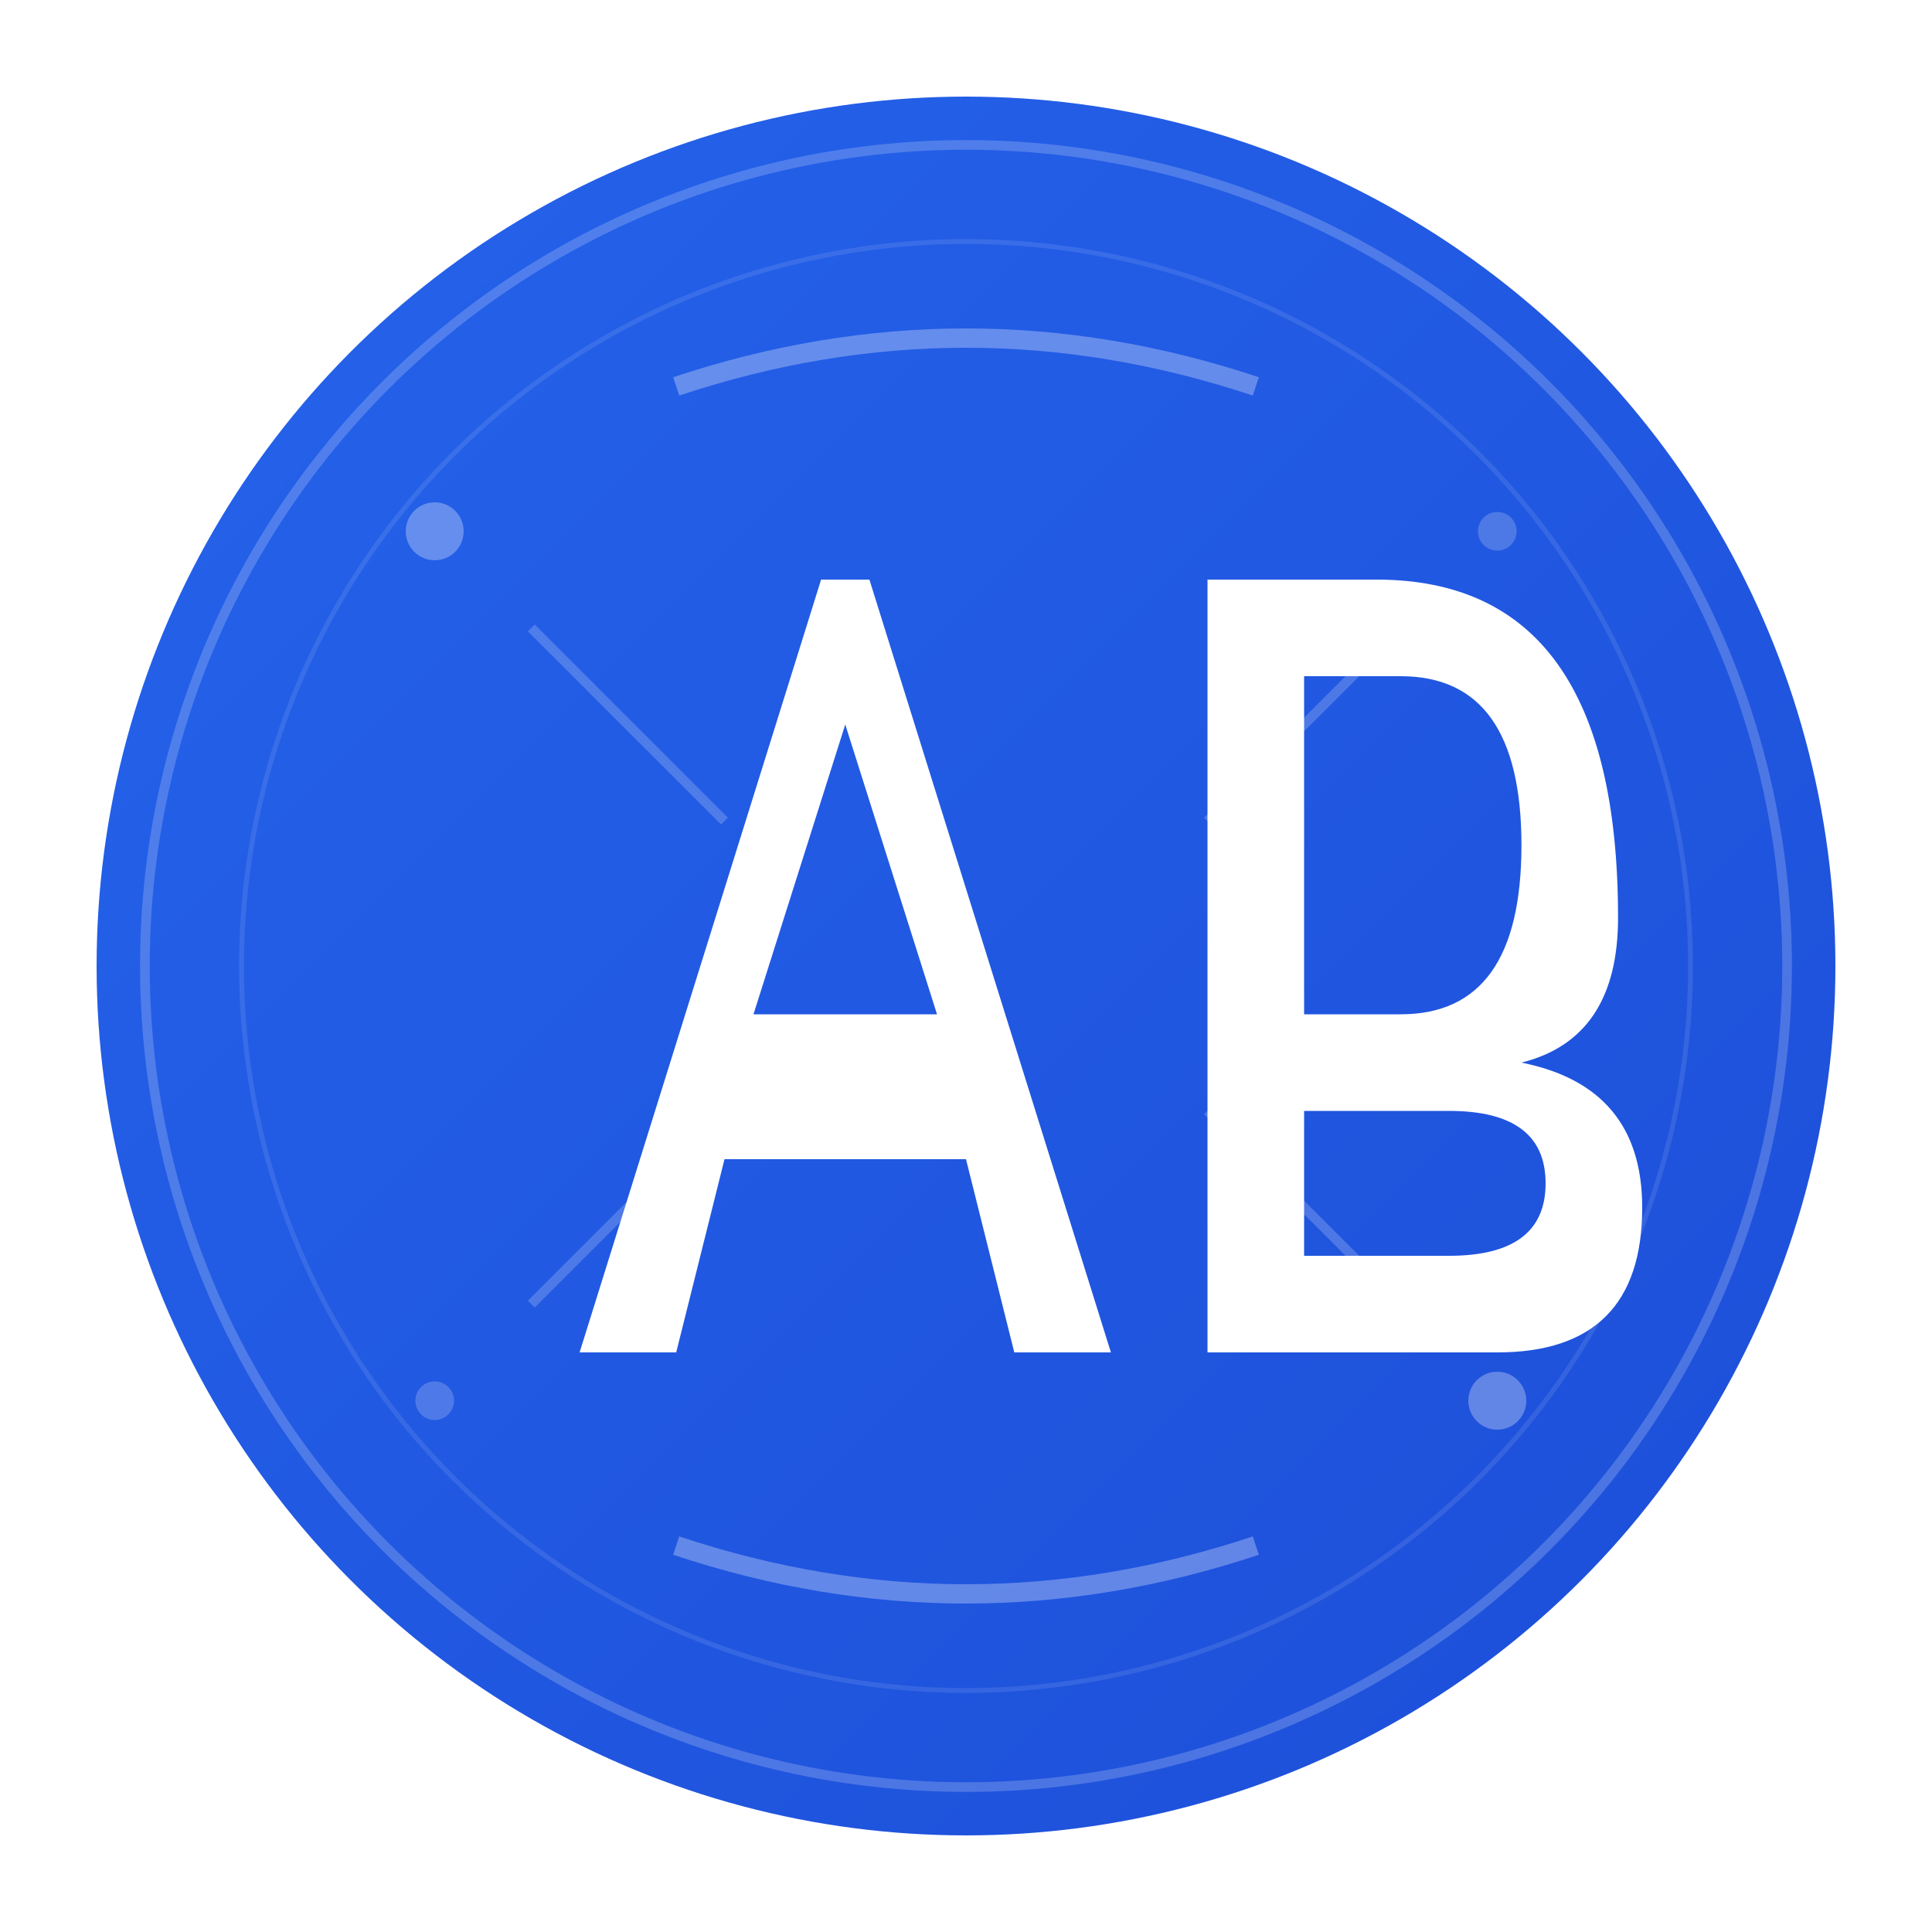 <svg xmlns="http://www.w3.org/2000/svg" viewBox="0 0 200 200" width="200" height="200">
  <defs>
    <!-- Gradiente principal -->
    <linearGradient id="primaryGradient" x1="0%" y1="0%" x2="100%" y2="100%">
      <stop offset="0%" style="stop-color:#2563eb;stop-opacity:1" />
      <stop offset="100%" style="stop-color:#1d4ed8;stop-opacity:1" />
    </linearGradient>
    
    <!-- Gradiente secundario para efectos -->
    <linearGradient id="accentGradient" x1="0%" y1="0%" x2="100%" y2="100%">
      <stop offset="0%" style="stop-color:#3b82f6;stop-opacity:1" />
      <stop offset="100%" style="stop-color:#2563eb;stop-opacity:1" />
    </linearGradient>
    
    <!-- Sombra -->
    <filter id="dropShadow">
      <feDropShadow dx="0" dy="4" stdDeviation="8" flood-opacity="0.2"/>
    </filter>
    
    <!-- Efecto de brillo -->
    <filter id="glow">
      <feGaussianBlur stdDeviation="3" result="coloredBlur"/>
      <feMerge> 
        <feMergeNode in="coloredBlur"/>
        <feMergeNode in="SourceGraphic"/>
      </feMerge>
    </filter>
  </defs>
  
  <!-- Fondo circular con efecto tech -->
  <circle cx="100" cy="100" r="90" fill="url(#primaryGradient)" filter="url(#dropShadow)"/>
  
  <!-- Círculo interno decorativo -->
  <circle cx="100" cy="100" r="85" fill="none" stroke="rgba(255,255,255,0.2)" stroke-width="1"/>
  <circle cx="100" cy="100" r="75" fill="none" stroke="rgba(255,255,255,0.1)" stroke-width="0.5"/>
  
  <!-- Elementos tech decorativos -->
  <!-- Pequeños círculos en las esquinas -->
  <circle cx="45" cy="55" r="3" fill="rgba(255,255,255,0.3)"/>
  <circle cx="155" cy="55" r="2" fill="rgba(255,255,255,0.2)"/>
  <circle cx="45" cy="145" r="2" fill="rgba(255,255,255,0.2)"/>
  <circle cx="155" cy="145" r="3" fill="rgba(255,255,255,0.3)"/>
  
  <!-- Líneas tech conectoras -->
  <path d="M 55 65 L 75 85" stroke="rgba(255,255,255,0.2)" stroke-width="1" fill="none"/>
  <path d="M 145 65 L 125 85" stroke="rgba(255,255,255,0.2)" stroke-width="1" fill="none"/>
  <path d="M 55 135 L 75 115" stroke="rgba(255,255,255,0.2)" stroke-width="1" fill="none"/>
  <path d="M 145 135 L 125 115" stroke="rgba(255,255,255,0.2)" stroke-width="1" fill="none"/>
  
  <!-- Letra A -->
  <g filter="url(#glow)">
    <path d="M 60 140 L 85 60 L 90 60 L 115 140 L 105 140 L 100 120 L 75 120 L 70 140 Z M 78 105 L 97 105 L 87.5 75 Z" 
          fill="white" 
          font-family="Inter, system-ui, sans-serif" 
          font-weight="700"/>
  </g>
  
  <!-- Letra B -->
  <g filter="url(#glow)">
    <path d="M 125 60 L 125 140 L 155 140 Q 170 140 170 125 Q 170 112.5 157.5 110 Q 167.5 107.5 167.5 95 Q 167.5 60 142.5 60 Z M 135 105 L 135 70 L 145 70 Q 157.5 70 157.5 87.5 Q 157.5 105 145 105 Z M 135 130 L 135 115 L 150 115 Q 160 115 160 122.5 Q 160 130 150 130 Z" 
          fill="white" 
          font-family="Inter, system-ui, sans-serif" 
          font-weight="700"/>
  </g>
  
  <!-- Punto decorativo central -->
  <circle cx="100" cy="100" r="2" fill="rgba(255,255,255,0.8)"/>
  
  <!-- Arco decorativo superior -->
  <path d="M 70 40 Q 100 30 130 40" stroke="rgba(255,255,255,0.3)" stroke-width="2" fill="none"/>
  
  <!-- Arco decorativo inferior -->
  <path d="M 70 160 Q 100 170 130 160" stroke="rgba(255,255,255,0.3)" stroke-width="2" fill="none"/>
</svg>